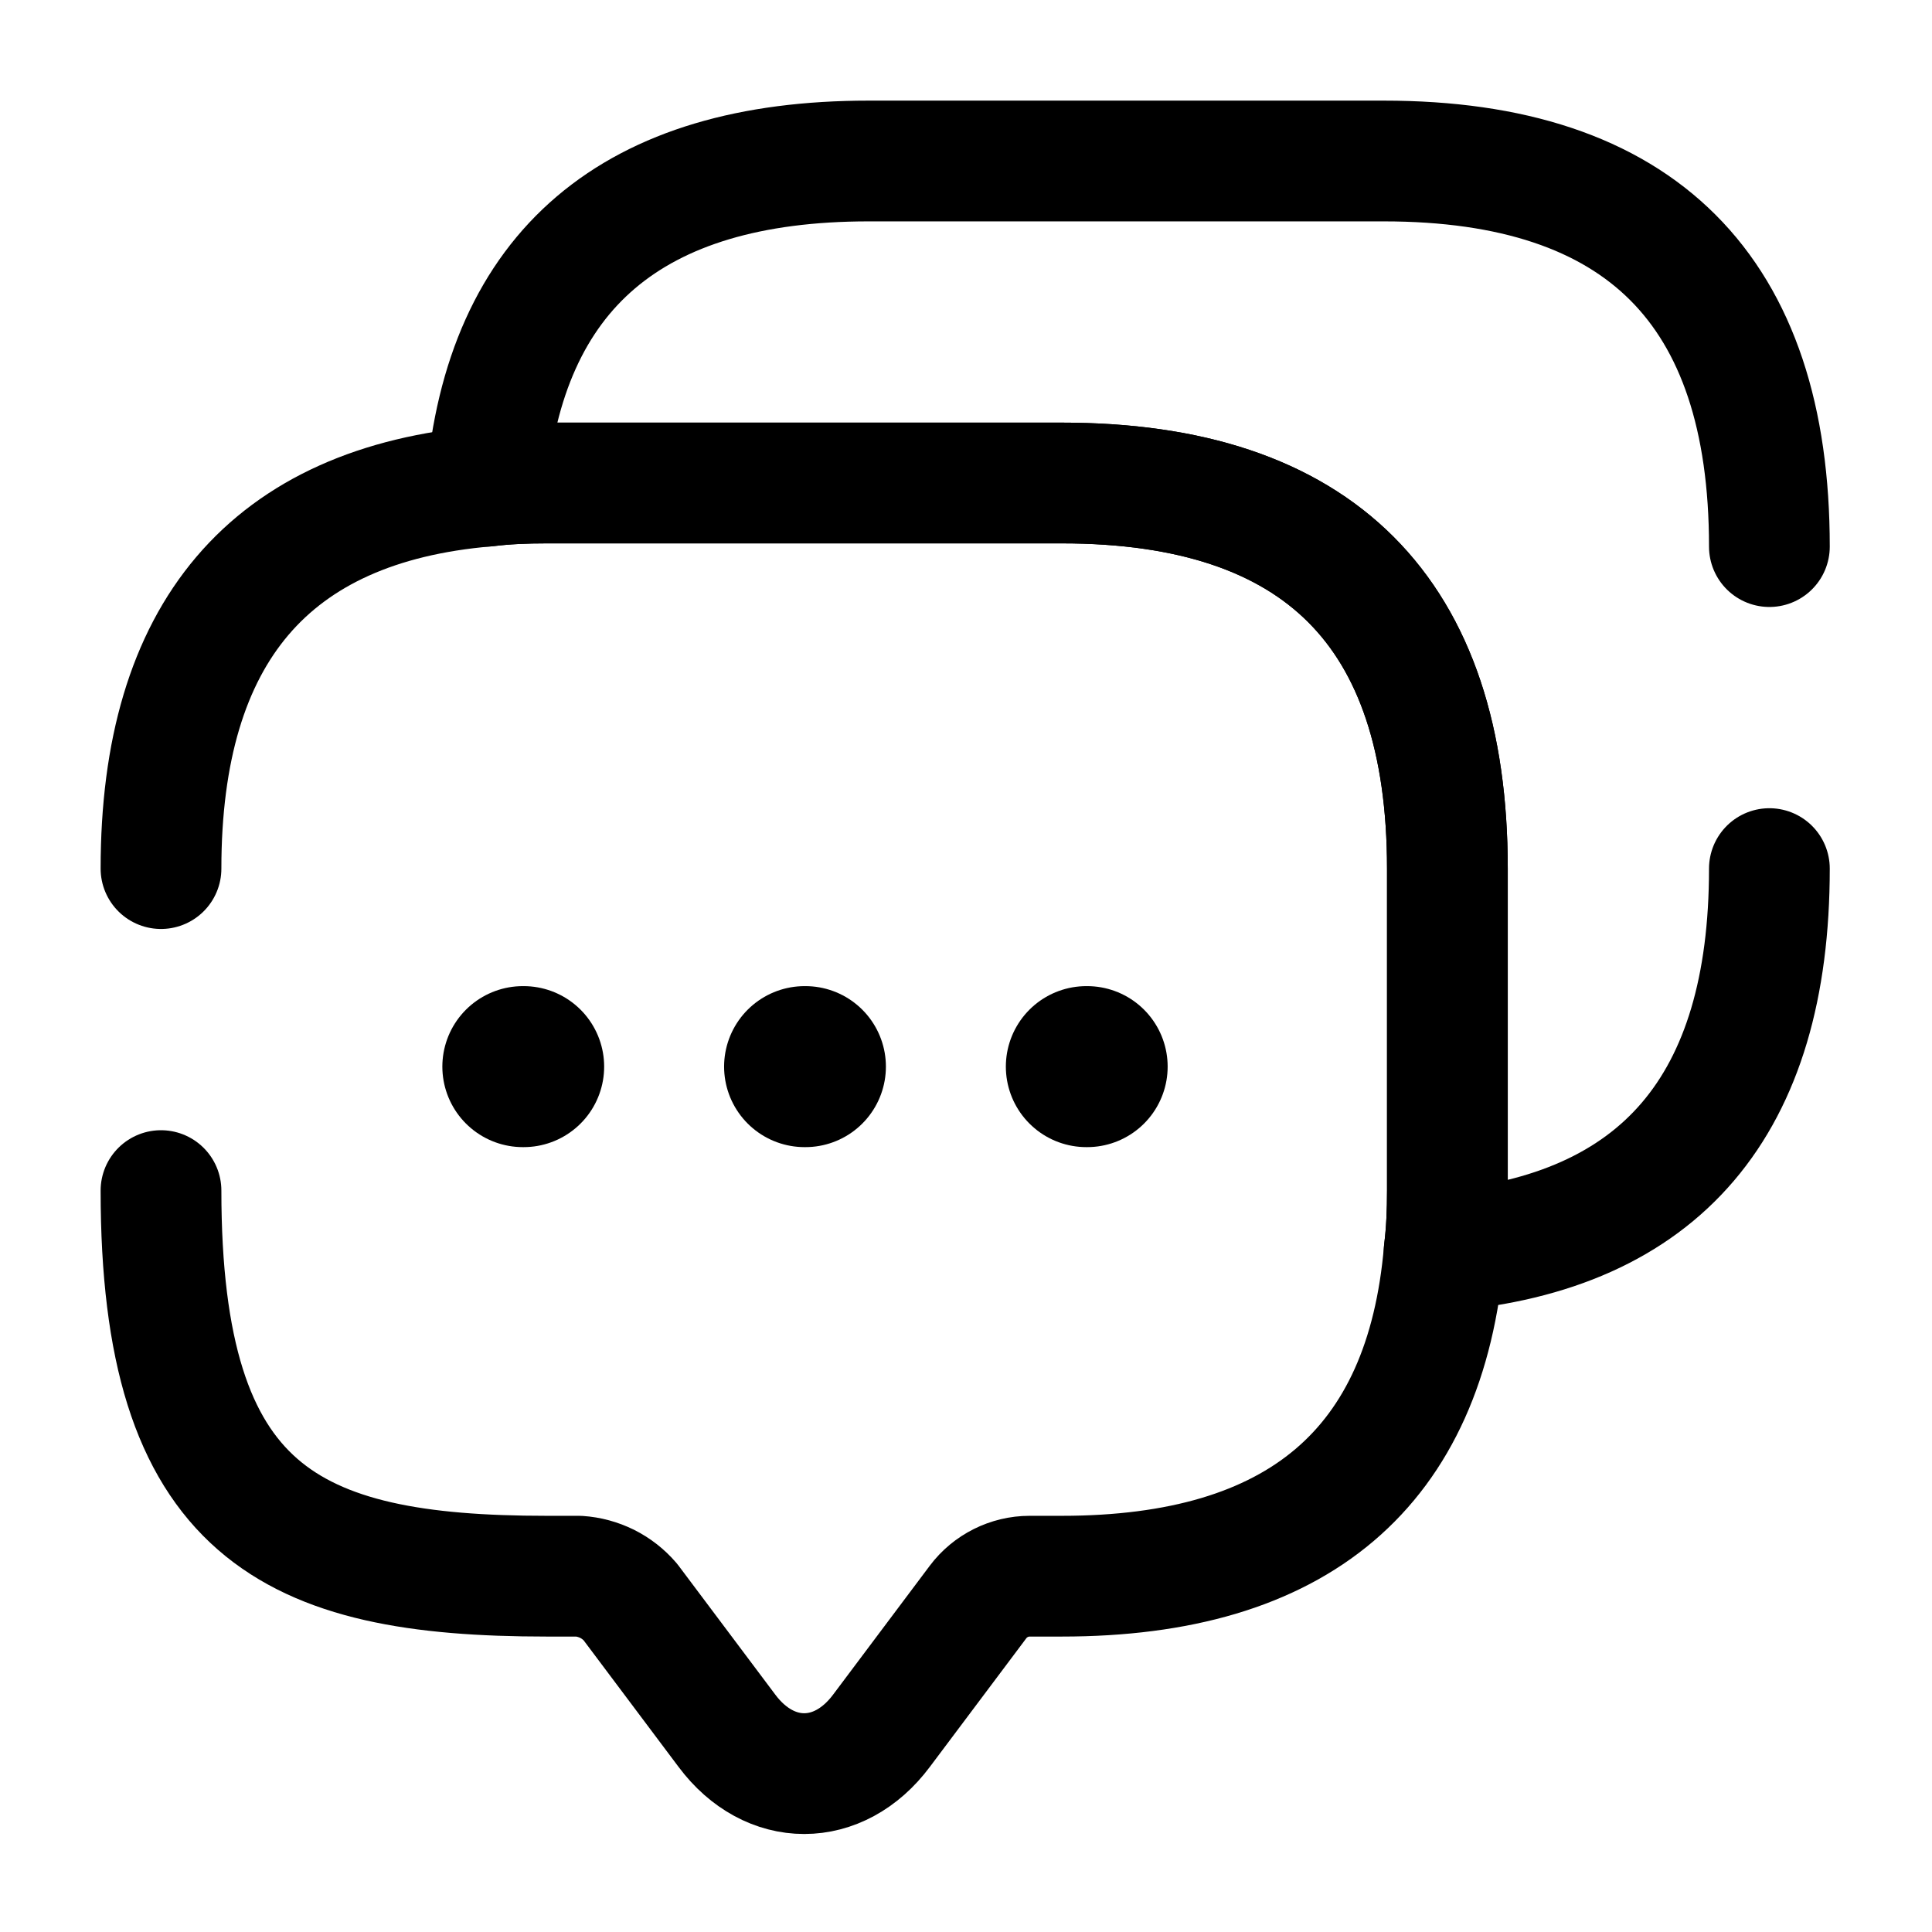 <svg width="24" height="24" viewBox="0 0 24 24" fill="none" xmlns="http://www.w3.org/2000/svg">
<path d="M2 10.79C2 7.86 3.35 6.27 6.04 6.04C6.28 6.01 6.53 6 6.79 6H13.19C16.38 6 17.98 7.6 17.98 10.79V14.79C17.98 15.05 17.97 15.3 17.94 15.54C17.71 18.24 16.12 19.58 13.19 19.58H12.79C12.54 19.58 12.3 19.7 12.15 19.9L10.95 21.5C10.42 22.21 9.56 22.21 9.03 21.5L7.83 19.9C7.75 19.807 7.652 19.73 7.542 19.675C7.432 19.621 7.313 19.588 7.19 19.58H6.79C3.6 19.58 2 18.79 2 14.79" stroke="currentColor" stroke-width="1.5" stroke-miterlimit="10" stroke-linecap="round" stroke-linejoin="round"/>
<path d="M21.98 6.79C21.98 3.6 20.38 2 17.19 2H10.79C7.86 2 6.27 3.35 6.04 6.04C6.28 6.01 6.53 6 6.79 6H13.19C16.38 6 17.98 7.6 17.98 10.79V14.79C17.98 15.05 17.97 15.3 17.94 15.54C20.63 15.31 21.98 13.73 21.98 10.79" stroke="currentColor" stroke-width="1.5" stroke-miterlimit="10" stroke-linecap="round" stroke-linejoin="round"/>
<path d="M13.495 13.25H13.505M9.995 13.25H10.005M6.495 13.25H6.505" stroke="currentColor" stroke-width="2" stroke-linecap="round" stroke-linejoin="round"/>
</svg>
